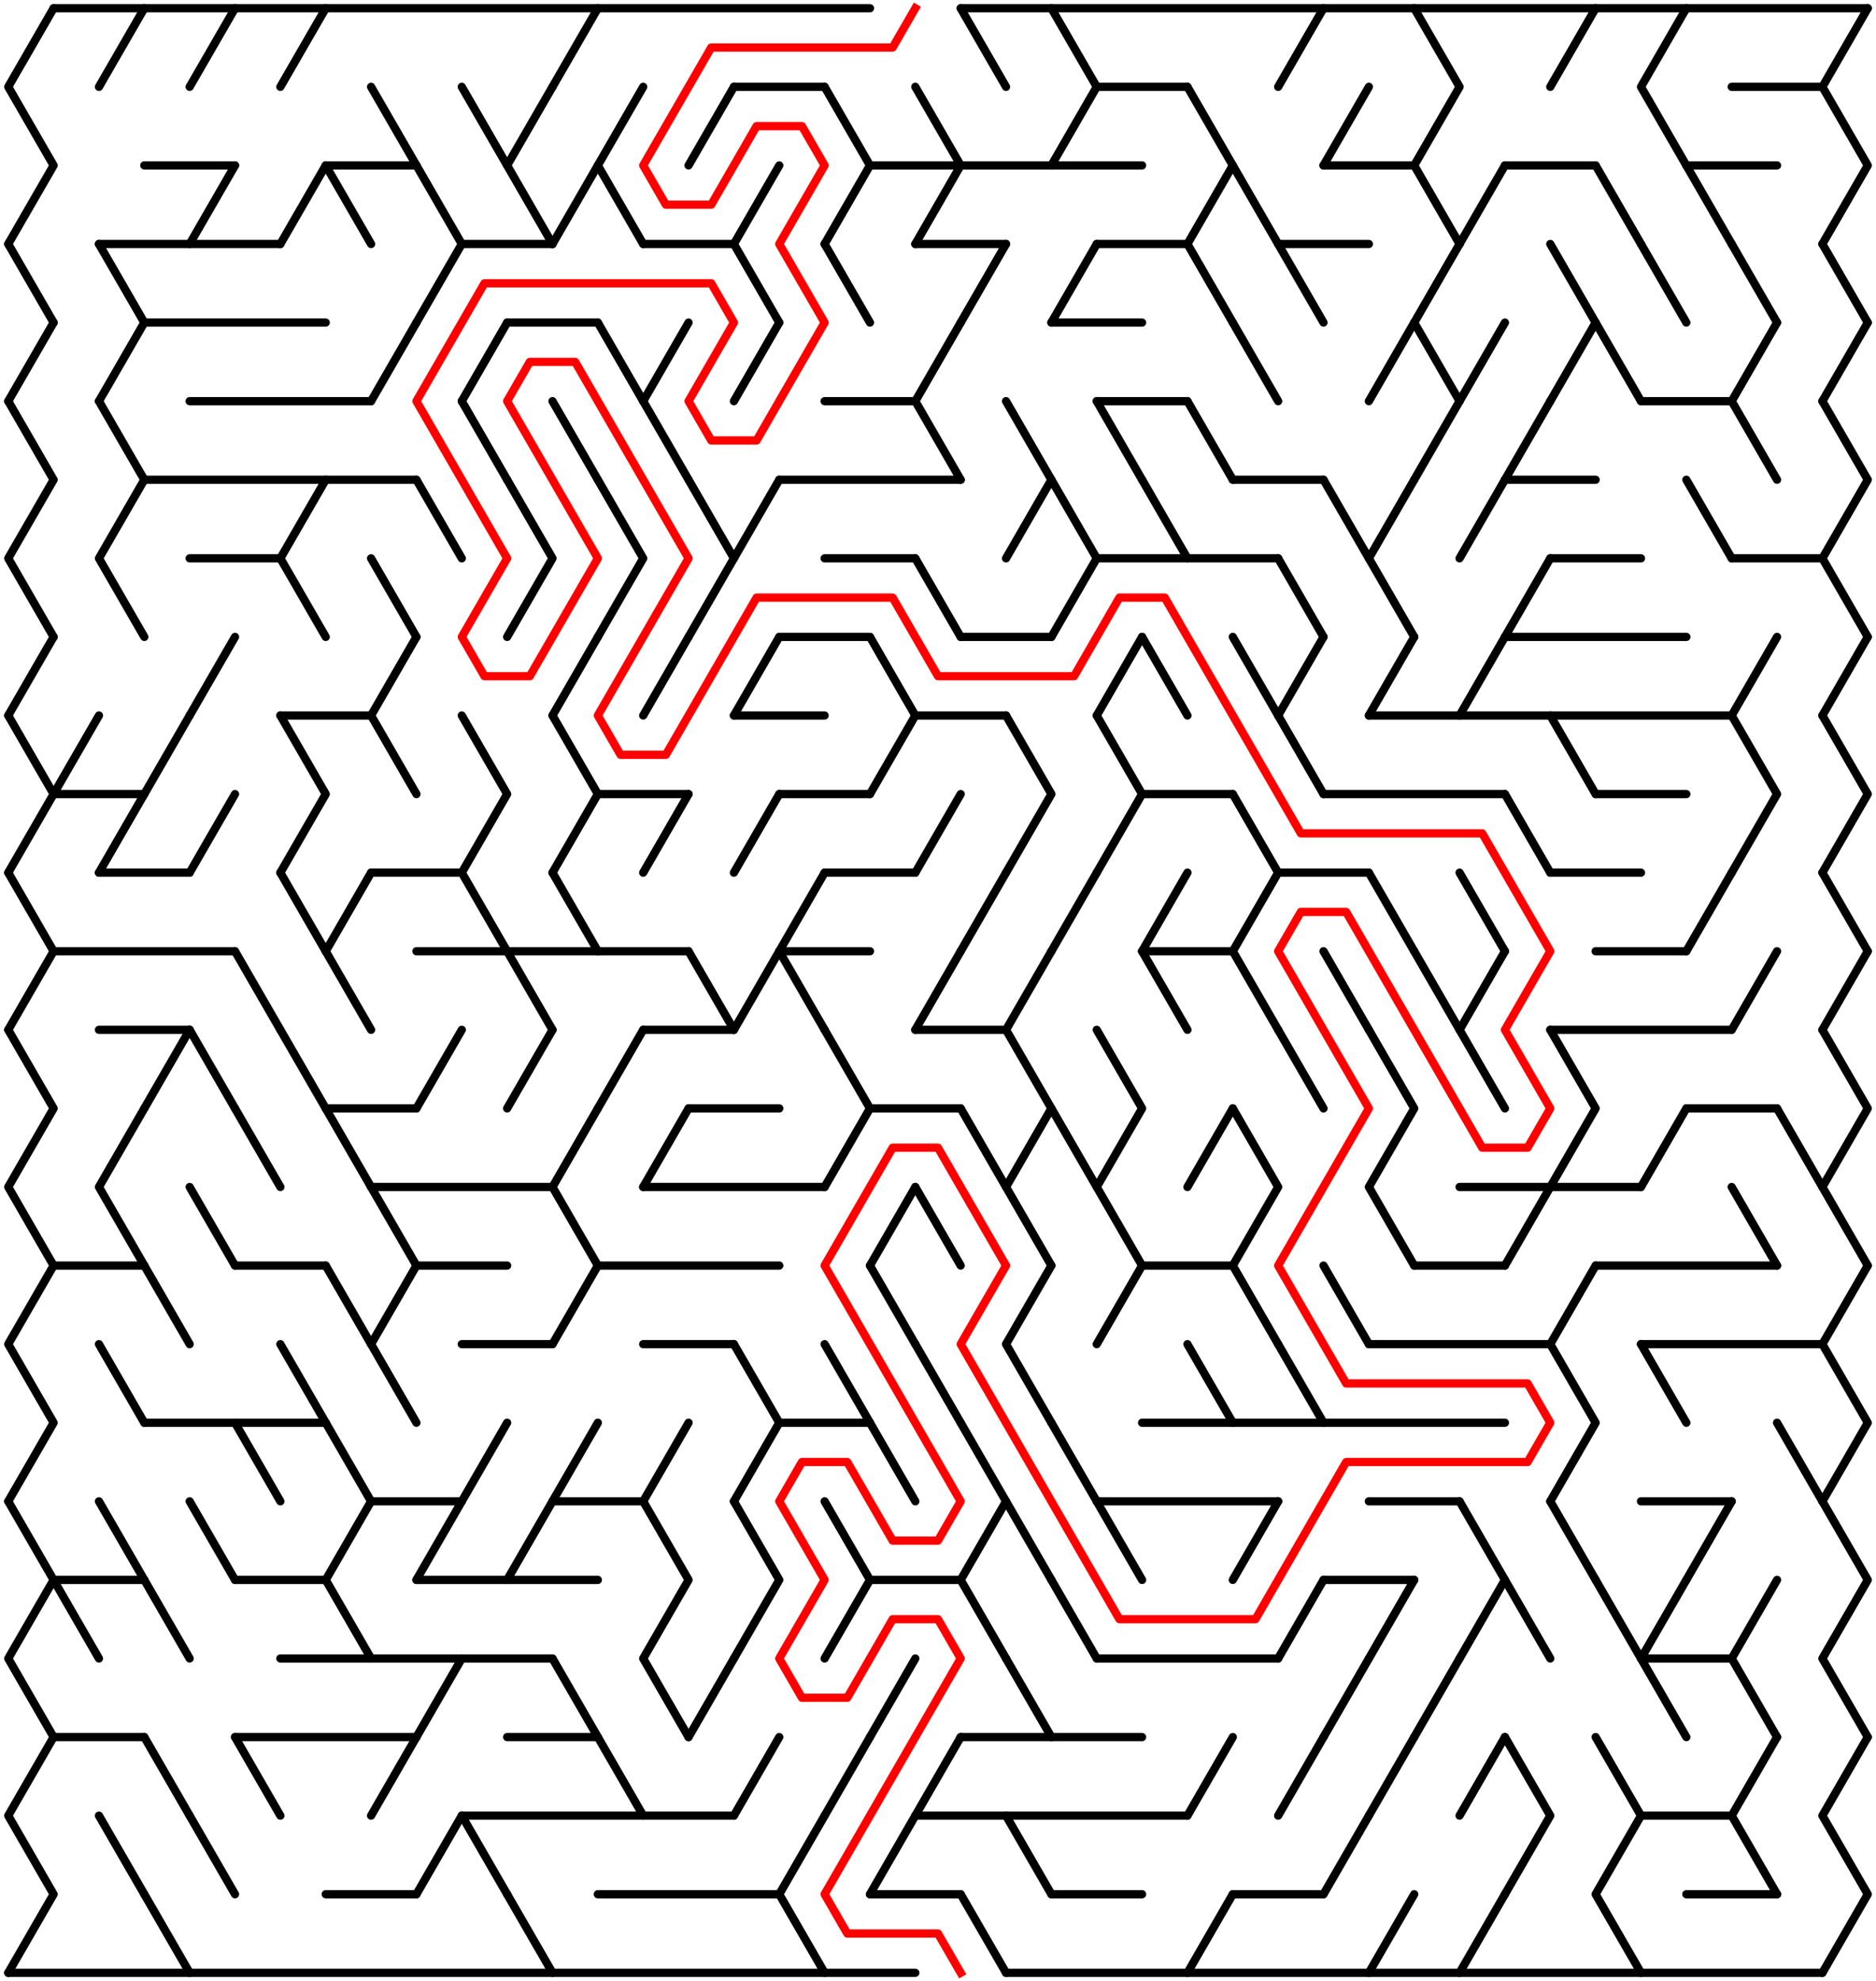 ﻿<?xml version="1.0" encoding="utf-8" standalone="no"?>
<!DOCTYPE svg PUBLIC "-//W3C//DTD SVG 1.1//EN" "http://www.w3.org/Graphics/SVG/1.1/DTD/svg11.dtd">
<svg width="455" height="480.314" version="1.1" xmlns="http://www.w3.org/2000/svg">
  <title>40 by 25 delta maze</title>
  <g fill="none" stroke="#000000" stroke-width="2" stroke-linecap="round" stroke-linejoin="round">
    <line x1="13" y1="2" x2="211" y2="2" />
    <line x1="233" y1="2" x2="453" y2="2" />
    <line x1="178" y1="21.053" x2="200" y2="21.053" />
    <line x1="266" y1="21.053" x2="288" y2="21.053" />
    <line x1="420" y1="21.053" x2="442" y2="21.053" />
    <line x1="35" y1="40.105" x2="57" y2="40.105" />
    <line x1="79" y1="40.105" x2="101" y2="40.105" />
    <line x1="211" y1="40.105" x2="277" y2="40.105" />
    <line x1="321" y1="40.105" x2="343" y2="40.105" />
    <line x1="365" y1="40.105" x2="387" y2="40.105" />
    <line x1="409" y1="40.105" x2="431" y2="40.105" />
    <line x1="24" y1="59.158" x2="68" y2="59.158" />
    <line x1="112" y1="59.158" x2="134" y2="59.158" />
    <line x1="156" y1="59.158" x2="178" y2="59.158" />
    <line x1="222" y1="59.158" x2="244" y2="59.158" />
    <line x1="266" y1="59.158" x2="288" y2="59.158" />
    <line x1="310" y1="59.158" x2="332" y2="59.158" />
    <line x1="35" y1="78.21" x2="79" y2="78.21" />
    <line x1="123" y1="78.21" x2="145" y2="78.21" />
    <line x1="255" y1="78.21" x2="277" y2="78.21" />
    <line x1="46" y1="97.263" x2="90" y2="97.263" />
    <line x1="200" y1="97.263" x2="222" y2="97.263" />
    <line x1="266" y1="97.263" x2="288" y2="97.263" />
    <line x1="398" y1="97.263" x2="420" y2="97.263" />
    <line x1="35" y1="116.315" x2="101" y2="116.315" />
    <line x1="189" y1="116.315" x2="233" y2="116.315" />
    <line x1="299" y1="116.315" x2="321" y2="116.315" />
    <line x1="365" y1="116.315" x2="387" y2="116.315" />
    <line x1="46" y1="135.368" x2="68" y2="135.368" />
    <line x1="200" y1="135.368" x2="222" y2="135.368" />
    <line x1="266" y1="135.368" x2="310" y2="135.368" />
    <line x1="376" y1="135.368" x2="398" y2="135.368" />
    <line x1="420" y1="135.368" x2="442" y2="135.368" />
    <line x1="189" y1="154.42" x2="211" y2="154.42" />
    <line x1="233" y1="154.42" x2="255" y2="154.42" />
    <line x1="365" y1="154.42" x2="409" y2="154.42" />
    <line x1="68" y1="173.473" x2="90" y2="173.473" />
    <line x1="178" y1="173.473" x2="200" y2="173.473" />
    <line x1="222" y1="173.473" x2="244" y2="173.473" />
    <line x1="332" y1="173.473" x2="420" y2="173.473" />
    <line x1="13" y1="192.526" x2="35" y2="192.526" />
    <line x1="145" y1="192.526" x2="167" y2="192.526" />
    <line x1="189" y1="192.526" x2="211" y2="192.526" />
    <line x1="277" y1="192.526" x2="299" y2="192.526" />
    <line x1="321" y1="192.526" x2="365" y2="192.526" />
    <line x1="387" y1="192.526" x2="409" y2="192.526" />
    <line x1="24" y1="211.578" x2="46" y2="211.578" />
    <line x1="90" y1="211.578" x2="112" y2="211.578" />
    <line x1="200" y1="211.578" x2="222" y2="211.578" />
    <line x1="310" y1="211.578" x2="332" y2="211.578" />
    <line x1="376" y1="211.578" x2="398" y2="211.578" />
    <line x1="13" y1="230.631" x2="57" y2="230.631" />
    <line x1="101" y1="230.631" x2="167" y2="230.631" />
    <line x1="189" y1="230.631" x2="211" y2="230.631" />
    <line x1="277" y1="230.631" x2="299" y2="230.631" />
    <line x1="387" y1="230.631" x2="409" y2="230.631" />
    <line x1="24" y1="249.683" x2="46" y2="249.683" />
    <line x1="156" y1="249.683" x2="178" y2="249.683" />
    <line x1="222" y1="249.683" x2="244" y2="249.683" />
    <line x1="376" y1="249.683" x2="420" y2="249.683" />
    <line x1="79" y1="268.736" x2="101" y2="268.736" />
    <line x1="167" y1="268.736" x2="189" y2="268.736" />
    <line x1="211" y1="268.736" x2="233" y2="268.736" />
    <line x1="409" y1="268.736" x2="431" y2="268.736" />
    <line x1="90" y1="287.788" x2="134" y2="287.788" />
    <line x1="156" y1="287.788" x2="200" y2="287.788" />
    <line x1="354" y1="287.788" x2="398" y2="287.788" />
    <line x1="13" y1="306.841" x2="35" y2="306.841" />
    <line x1="57" y1="306.841" x2="79" y2="306.841" />
    <line x1="101" y1="306.841" x2="123" y2="306.841" />
    <line x1="145" y1="306.841" x2="189" y2="306.841" />
    <line x1="277" y1="306.841" x2="299" y2="306.841" />
    <line x1="343" y1="306.841" x2="365" y2="306.841" />
    <line x1="387" y1="306.841" x2="431" y2="306.841" />
    <line x1="112" y1="325.894" x2="134" y2="325.894" />
    <line x1="156" y1="325.894" x2="178" y2="325.894" />
    <line x1="332" y1="325.894" x2="376" y2="325.894" />
    <line x1="398" y1="325.894" x2="442" y2="325.894" />
    <line x1="35" y1="344.946" x2="79" y2="344.946" />
    <line x1="189" y1="344.946" x2="211" y2="344.946" />
    <line x1="277" y1="344.946" x2="365" y2="344.946" />
    <line x1="90" y1="363.999" x2="112" y2="363.999" />
    <line x1="134" y1="363.999" x2="156" y2="363.999" />
    <line x1="266" y1="363.999" x2="310" y2="363.999" />
    <line x1="332" y1="363.999" x2="354" y2="363.999" />
    <line x1="398" y1="363.999" x2="420" y2="363.999" />
    <line x1="13" y1="383.051" x2="35" y2="383.051" />
    <line x1="57" y1="383.051" x2="79" y2="383.051" />
    <line x1="101" y1="383.051" x2="145" y2="383.051" />
    <line x1="211" y1="383.051" x2="233" y2="383.051" />
    <line x1="321" y1="383.051" x2="343" y2="383.051" />
    <line x1="68" y1="402.104" x2="134" y2="402.104" />
    <line x1="266" y1="402.104" x2="310" y2="402.104" />
    <line x1="398" y1="402.104" x2="420" y2="402.104" />
    <line x1="13" y1="421.156" x2="35" y2="421.156" />
    <line x1="57" y1="421.156" x2="101" y2="421.156" />
    <line x1="123" y1="421.156" x2="145" y2="421.156" />
    <line x1="233" y1="421.156" x2="277" y2="421.156" />
    <line x1="112" y1="440.209" x2="178" y2="440.209" />
    <line x1="222" y1="440.209" x2="288" y2="440.209" />
    <line x1="398" y1="440.209" x2="420" y2="440.209" />
    <line x1="79" y1="459.261" x2="101" y2="459.261" />
    <line x1="145" y1="459.261" x2="189" y2="459.261" />
    <line x1="211" y1="459.261" x2="233" y2="459.261" />
    <line x1="255" y1="459.261" x2="277" y2="459.261" />
    <line x1="299" y1="459.261" x2="321" y2="459.261" />
    <line x1="409" y1="459.261" x2="431" y2="459.261" />
    <line x1="2" y1="478.314" x2="222" y2="478.314" />
    <line x1="244" y1="478.314" x2="442" y2="478.314" />
    <polyline points="13,2 2,21.053 13,40.105 2,59.158" />
    <line x1="2" y1="59.158" x2="13" y2="78.21" />
    <line x1="13" y1="78.21" x2="2" y2="97.263" />
    <polyline points="2,97.263 13,116.315 2,135.368 13,154.42" />
    <line x1="13" y1="154.42" x2="2" y2="173.473" />
    <polyline points="2,173.473 13,192.526 2,211.578" />
    <line x1="2" y1="211.578" x2="13" y2="230.631" />
    <line x1="13" y1="230.631" x2="2" y2="249.683" />
    <polyline points="2,249.683 13,268.736 2,287.788 13,306.841" />
    <polyline points="13,306.841 2,325.894 13,344.946 2,363.999" />
    <polyline points="2,363.999 13,383.051 2,402.104 13,421.156" />
    <polyline points="13,421.156 2,440.209 13,459.261 2,478.314" />
    <line x1="24" y1="173.473" x2="13" y2="192.526" />
    <line x1="13" y1="383.051" x2="24" y2="402.104" />
    <line x1="35" y1="2" x2="24" y2="21.053" />
    <line x1="24" y1="59.158" x2="35" y2="78.21" />
    <line x1="35" y1="78.21" x2="24" y2="97.263" />
    <polyline points="24,97.263 35,116.315 24,135.368 35,154.42" />
    <line x1="35" y1="192.526" x2="24" y2="211.578" />
    <polyline points="35,268.736 24,287.788 35,306.841" />
    <line x1="24" y1="325.894" x2="35" y2="344.946" />
    <line x1="24" y1="363.999" x2="35" y2="383.051" />
    <line x1="24" y1="440.209" x2="35" y2="459.261" />
    <line x1="46" y1="173.473" x2="35" y2="192.526" />
    <line x1="46" y1="249.683" x2="35" y2="268.736" />
    <line x1="35" y1="306.841" x2="46" y2="325.894" />
    <line x1="35" y1="383.051" x2="46" y2="402.104" />
    <line x1="35" y1="421.156" x2="46" y2="440.209" />
    <line x1="35" y1="459.261" x2="46" y2="478.314" />
    <line x1="57" y1="2" x2="46" y2="21.053" />
    <line x1="57" y1="40.105" x2="46" y2="59.158" />
    <line x1="57" y1="154.42" x2="46" y2="173.473" />
    <line x1="57" y1="192.526" x2="46" y2="211.578" />
    <line x1="46" y1="249.683" x2="57" y2="268.736" />
    <line x1="46" y1="287.788" x2="57" y2="306.841" />
    <line x1="46" y1="363.999" x2="57" y2="383.051" />
    <line x1="46" y1="440.209" x2="57" y2="459.261" />
    <line x1="57" y1="230.631" x2="68" y2="249.683" />
    <line x1="57" y1="268.736" x2="68" y2="287.788" />
    <line x1="57" y1="344.946" x2="68" y2="363.999" />
    <line x1="57" y1="421.156" x2="68" y2="440.209" />
    <line x1="79" y1="2" x2="68" y2="21.053" />
    <line x1="79" y1="40.105" x2="68" y2="59.158" />
    <polyline points="79,116.315 68,135.368 79,154.42" />
    <polyline points="68,173.473 79,192.526 68,211.578" />
    <line x1="68" y1="211.578" x2="79" y2="230.631" />
    <line x1="68" y1="249.683" x2="79" y2="268.736" />
    <line x1="68" y1="325.894" x2="79" y2="344.946" />
    <line x1="79" y1="40.105" x2="90" y2="59.158" />
    <line x1="90" y1="211.578" x2="79" y2="230.631" />
    <line x1="79" y1="230.631" x2="90" y2="249.683" />
    <line x1="79" y1="268.736" x2="90" y2="287.788" />
    <line x1="79" y1="306.841" x2="90" y2="325.894" />
    <line x1="79" y1="344.946" x2="90" y2="363.999" />
    <polyline points="90,363.999 79,383.051 90,402.104" />
    <line x1="90" y1="21.053" x2="101" y2="40.105" />
    <line x1="101" y1="78.21" x2="90" y2="97.263" />
    <line x1="90" y1="135.368" x2="101" y2="154.42" />
    <line x1="101" y1="154.42" x2="90" y2="173.473" />
    <line x1="90" y1="173.473" x2="101" y2="192.526" />
    <line x1="90" y1="287.788" x2="101" y2="306.841" />
    <polyline points="101,306.841 90,325.894 101,344.946" />
    <line x1="101" y1="421.156" x2="90" y2="440.209" />
    <line x1="101" y1="40.105" x2="112" y2="59.158" />
    <line x1="112" y1="59.158" x2="101" y2="78.21" />
    <line x1="101" y1="116.315" x2="112" y2="135.368" />
    <line x1="112" y1="249.683" x2="101" y2="268.736" />
    <line x1="112" y1="363.999" x2="101" y2="383.051" />
    <line x1="112" y1="402.104" x2="101" y2="421.156" />
    <line x1="112" y1="440.209" x2="101" y2="459.261" />
    <line x1="112" y1="21.053" x2="123" y2="40.105" />
    <line x1="123" y1="78.21" x2="112" y2="97.263" />
    <line x1="112" y1="97.263" x2="123" y2="116.315" />
    <polyline points="112,173.473 123,192.526 112,211.578" />
    <line x1="112" y1="211.578" x2="123" y2="230.631" />
    <line x1="123" y1="344.946" x2="112" y2="363.999" />
    <line x1="112" y1="440.209" x2="123" y2="459.261" />
    <polyline points="134,21.053 123,40.105 134,59.158" />
    <polyline points="123,116.315 134,135.368 123,154.42" />
    <line x1="123" y1="230.631" x2="134" y2="249.683" />
    <line x1="134" y1="249.683" x2="123" y2="268.736" />
    <line x1="134" y1="363.999" x2="123" y2="383.051" />
    <line x1="123" y1="459.261" x2="134" y2="478.314" />
    <line x1="145" y1="2" x2="134" y2="21.053" />
    <line x1="145" y1="40.105" x2="134" y2="59.158" />
    <line x1="134" y1="97.263" x2="145" y2="116.315" />
    <line x1="145" y1="154.42" x2="134" y2="173.473" />
    <polyline points="134,173.473 145,192.526 134,211.578" />
    <line x1="134" y1="211.578" x2="145" y2="230.631" />
    <polyline points="145,268.736 134,287.788 145,306.841" />
    <line x1="145" y1="306.841" x2="134" y2="325.894" />
    <line x1="145" y1="344.946" x2="134" y2="363.999" />
    <line x1="134" y1="402.104" x2="145" y2="421.156" />
    <polyline points="156,21.053 145,40.105 156,59.158" />
    <line x1="145" y1="78.21" x2="156" y2="97.263" />
    <polyline points="145,116.315 156,135.368 145,154.42" />
    <line x1="156" y1="249.683" x2="145" y2="268.736" />
    <line x1="145" y1="421.156" x2="156" y2="440.209" />
    <line x1="167" y1="78.21" x2="156" y2="97.263" />
    <line x1="156" y1="97.263" x2="167" y2="116.315" />
    <line x1="167" y1="154.42" x2="156" y2="173.473" />
    <line x1="167" y1="192.526" x2="156" y2="211.578" />
    <line x1="167" y1="268.736" x2="156" y2="287.788" />
    <line x1="167" y1="344.946" x2="156" y2="363.999" />
    <polyline points="156,363.999 167,383.051 156,402.104 167,421.156" />
    <line x1="178" y1="21.053" x2="167" y2="40.105" />
    <polyline points="167,116.315 178,135.368 167,154.42" />
    <line x1="167" y1="230.631" x2="178" y2="249.683" />
    <line x1="178" y1="402.104" x2="167" y2="421.156" />
    <line x1="189" y1="40.105" x2="178" y2="59.158" />
    <line x1="178" y1="59.158" x2="189" y2="78.21" />
    <line x1="189" y1="78.21" x2="178" y2="97.263" />
    <line x1="189" y1="116.315" x2="178" y2="135.368" />
    <line x1="189" y1="154.42" x2="178" y2="173.473" />
    <line x1="189" y1="192.526" x2="178" y2="211.578" />
    <line x1="189" y1="230.631" x2="178" y2="249.683" />
    <polyline points="178,325.894 189,344.946 178,363.999" />
    <polyline points="178,363.999 189,383.051 178,402.104" />
    <line x1="189" y1="421.156" x2="178" y2="440.209" />
    <line x1="200" y1="211.578" x2="189" y2="230.631" />
    <line x1="189" y1="230.631" x2="200" y2="249.683" />
    <polyline points="200,440.209 189,459.261 200,478.314" />
    <polyline points="200,21.053 211,40.105 200,59.158" />
    <line x1="200" y1="59.158" x2="211" y2="78.21" />
    <polyline points="200,249.683 211,268.736 200,287.788" />
    <line x1="200" y1="325.894" x2="211" y2="344.946" />
    <polyline points="200,363.999 211,383.051 200,402.104" />
    <line x1="211" y1="421.156" x2="200" y2="440.209" />
    <line x1="211" y1="154.42" x2="222" y2="173.473" />
    <line x1="222" y1="173.473" x2="211" y2="192.526" />
    <line x1="222" y1="287.788" x2="211" y2="306.841" />
    <line x1="211" y1="306.841" x2="222" y2="325.894" />
    <line x1="211" y1="344.946" x2="222" y2="363.999" />
    <line x1="222" y1="402.104" x2="211" y2="421.156" />
    <line x1="222" y1="440.209" x2="211" y2="459.261" />
    <polyline points="222,21.053 233,40.105 222,59.158" />
    <line x1="233" y1="78.21" x2="222" y2="97.263" />
    <line x1="222" y1="97.263" x2="233" y2="116.315" />
    <line x1="222" y1="135.368" x2="233" y2="154.42" />
    <line x1="233" y1="192.526" x2="222" y2="211.578" />
    <line x1="233" y1="230.631" x2="222" y2="249.683" />
    <line x1="222" y1="287.788" x2="233" y2="306.841" />
    <line x1="222" y1="325.894" x2="233" y2="344.946" />
    <line x1="233" y1="421.156" x2="222" y2="440.209" />
    <line x1="233" y1="2" x2="244" y2="21.053" />
    <line x1="244" y1="59.158" x2="233" y2="78.21" />
    <line x1="244" y1="211.578" x2="233" y2="230.631" />
    <line x1="233" y1="268.736" x2="244" y2="287.788" />
    <line x1="233" y1="344.946" x2="244" y2="363.999" />
    <polyline points="244,363.999 233,383.051 244,402.104" />
    <line x1="233" y1="459.261" x2="244" y2="478.314" />
    <polyline points="244,97.263 255,116.315 244,135.368" />
    <polyline points="244,173.473 255,192.526 244,211.578" />
    <line x1="255" y1="230.631" x2="244" y2="249.683" />
    <polyline points="244,249.683 255,268.736 244,287.788 255,306.841" />
    <polyline points="255,306.841 244,325.894 255,344.946" />
    <line x1="244" y1="363.999" x2="255" y2="383.051" />
    <line x1="244" y1="402.104" x2="255" y2="421.156" />
    <line x1="244" y1="440.209" x2="255" y2="459.261" />
    <polyline points="255,2 266,21.053 255,40.105" />
    <line x1="266" y1="59.158" x2="255" y2="78.21" />
    <polyline points="255,116.315 266,135.368 255,154.42" />
    <line x1="266" y1="211.578" x2="255" y2="230.631" />
    <line x1="255" y1="268.736" x2="266" y2="287.788" />
    <line x1="255" y1="344.946" x2="266" y2="363.999" />
    <line x1="255" y1="383.051" x2="266" y2="402.104" />
    <line x1="266" y1="97.263" x2="277" y2="116.315" />
    <line x1="277" y1="154.42" x2="266" y2="173.473" />
    <polyline points="266,173.473 277,192.526 266,211.578" />
    <polyline points="266,249.683 277,268.736 266,287.788 277,306.841" />
    <line x1="277" y1="306.841" x2="266" y2="325.894" />
    <line x1="266" y1="363.999" x2="277" y2="383.051" />
    <line x1="277" y1="116.315" x2="288" y2="135.368" />
    <line x1="277" y1="154.42" x2="288" y2="173.473" />
    <line x1="288" y1="211.578" x2="277" y2="230.631" />
    <line x1="277" y1="230.631" x2="288" y2="249.683" />
    <polyline points="288,21.053 299,40.105 288,59.158" />
    <line x1="288" y1="59.158" x2="299" y2="78.21" />
    <line x1="288" y1="97.263" x2="299" y2="116.315" />
    <line x1="299" y1="268.736" x2="288" y2="287.788" />
    <line x1="288" y1="325.894" x2="299" y2="344.946" />
    <line x1="299" y1="421.156" x2="288" y2="440.209" />
    <line x1="299" y1="459.261" x2="288" y2="478.314" />
    <line x1="299" y1="40.105" x2="310" y2="59.158" />
    <line x1="299" y1="78.21" x2="310" y2="97.263" />
    <line x1="299" y1="154.42" x2="310" y2="173.473" />
    <line x1="299" y1="192.526" x2="310" y2="211.578" />
    <line x1="310" y1="211.578" x2="299" y2="230.631" />
    <line x1="299" y1="230.631" x2="310" y2="249.683" />
    <polyline points="299,268.736 310,287.788 299,306.841" />
    <line x1="299" y1="306.841" x2="310" y2="325.894" />
    <line x1="310" y1="363.999" x2="299" y2="383.051" />
    <line x1="321" y1="2" x2="310" y2="21.053" />
    <line x1="310" y1="59.158" x2="321" y2="78.21" />
    <line x1="310" y1="135.368" x2="321" y2="154.42" />
    <line x1="321" y1="154.42" x2="310" y2="173.473" />
    <line x1="310" y1="173.473" x2="321" y2="192.526" />
    <line x1="310" y1="249.683" x2="321" y2="268.736" />
    <line x1="310" y1="325.894" x2="321" y2="344.946" />
    <line x1="321" y1="383.051" x2="310" y2="402.104" />
    <line x1="321" y1="421.156" x2="310" y2="440.209" />
    <line x1="332" y1="21.053" x2="321" y2="40.105" />
    <line x1="321" y1="116.315" x2="332" y2="135.368" />
    <line x1="321" y1="230.631" x2="332" y2="249.683" />
    <line x1="321" y1="306.841" x2="332" y2="325.894" />
    <line x1="332" y1="402.104" x2="321" y2="421.156" />
    <line x1="332" y1="440.209" x2="321" y2="459.261" />
    <line x1="343" y1="78.21" x2="332" y2="97.263" />
    <polyline points="343,116.315 332,135.368 343,154.42" />
    <line x1="343" y1="154.42" x2="332" y2="173.473" />
    <line x1="332" y1="211.578" x2="343" y2="230.631" />
    <polyline points="332,249.683 343,268.736 332,287.788 343,306.841" />
    <line x1="343" y1="383.051" x2="332" y2="402.104" />
    <line x1="343" y1="421.156" x2="332" y2="440.209" />
    <line x1="343" y1="459.261" x2="332" y2="478.314" />
    <polyline points="343,2 354,21.053 343,40.105 354,59.158" />
    <line x1="354" y1="59.158" x2="343" y2="78.21" />
    <line x1="343" y1="78.21" x2="354" y2="97.263" />
    <line x1="354" y1="97.263" x2="343" y2="116.315" />
    <line x1="343" y1="230.631" x2="354" y2="249.683" />
    <line x1="354" y1="402.104" x2="343" y2="421.156" />
    <line x1="365" y1="40.105" x2="354" y2="59.158" />
    <line x1="365" y1="78.21" x2="354" y2="97.263" />
    <line x1="365" y1="116.315" x2="354" y2="135.368" />
    <line x1="365" y1="154.42" x2="354" y2="173.473" />
    <line x1="354" y1="211.578" x2="365" y2="230.631" />
    <line x1="365" y1="230.631" x2="354" y2="249.683" />
    <line x1="354" y1="249.683" x2="365" y2="268.736" />
    <polyline points="354,363.999 365,383.051 354,402.104" />
    <line x1="365" y1="421.156" x2="354" y2="440.209" />
    <line x1="365" y1="459.261" x2="354" y2="478.314" />
    <line x1="376" y1="97.263" x2="365" y2="116.315" />
    <line x1="376" y1="135.368" x2="365" y2="154.42" />
    <line x1="365" y1="192.526" x2="376" y2="211.578" />
    <line x1="376" y1="287.788" x2="365" y2="306.841" />
    <line x1="365" y1="383.051" x2="376" y2="402.104" />
    <polyline points="365,421.156 376,440.209 365,459.261" />
    <line x1="387" y1="2" x2="376" y2="21.053" />
    <line x1="376" y1="59.158" x2="387" y2="78.21" />
    <line x1="387" y1="78.21" x2="376" y2="97.263" />
    <line x1="376" y1="173.473" x2="387" y2="192.526" />
    <polyline points="376,249.683 387,268.736 376,287.788" />
    <polyline points="387,306.841 376,325.894 387,344.946 376,363.999" />
    <line x1="376" y1="363.999" x2="387" y2="383.051" />
    <line x1="387" y1="40.105" x2="398" y2="59.158" />
    <line x1="387" y1="78.21" x2="398" y2="97.263" />
    <line x1="387" y1="383.051" x2="398" y2="402.104" />
    <polyline points="387,421.156 398,440.209 387,459.261 398,478.314" />
    <polyline points="409,2 398,21.053 409,40.105" />
    <line x1="398" y1="59.158" x2="409" y2="78.21" />
    <line x1="409" y1="268.736" x2="398" y2="287.788" />
    <line x1="398" y1="325.894" x2="409" y2="344.946" />
    <polyline points="409,383.051 398,402.104 409,421.156" />
    <line x1="409" y1="40.105" x2="420" y2="59.158" />
    <line x1="409" y1="116.315" x2="420" y2="135.368" />
    <line x1="420" y1="211.578" x2="409" y2="230.631" />
    <line x1="420" y1="363.999" x2="409" y2="383.051" />
    <line x1="420" y1="59.158" x2="431" y2="78.21" />
    <line x1="431" y1="78.21" x2="420" y2="97.263" />
    <line x1="420" y1="97.263" x2="431" y2="116.315" />
    <line x1="431" y1="154.42" x2="420" y2="173.473" />
    <polyline points="420,173.473 431,192.526 420,211.578" />
    <line x1="431" y1="230.631" x2="420" y2="249.683" />
    <line x1="420" y1="287.788" x2="431" y2="306.841" />
    <polyline points="431,383.051 420,402.104 431,421.156" />
    <polyline points="431,421.156 420,440.209 431,459.261" />
    <line x1="431" y1="268.736" x2="442" y2="287.788" />
    <line x1="431" y1="344.946" x2="442" y2="363.999" />
    <polyline points="453,2 442,21.053 453,40.105 442,59.158" />
    <line x1="442" y1="59.158" x2="453" y2="78.21" />
    <line x1="453" y1="78.21" x2="442" y2="97.263" />
    <polyline points="442,97.263 453,116.315 442,135.368 453,154.42" />
    <line x1="453" y1="154.42" x2="442" y2="173.473" />
    <polyline points="442,173.473 453,192.526 442,211.578" />
    <line x1="442" y1="211.578" x2="453" y2="230.631" />
    <line x1="453" y1="230.631" x2="442" y2="249.683" />
    <polyline points="442,249.683 453,268.736 442,287.788 453,306.841" />
    <polyline points="453,306.841 442,325.894 453,344.946 442,363.999" />
    <polyline points="442,363.999 453,383.051 442,402.104 453,421.156" />
    <polyline points="453,421.156 442,440.209 453,459.261 442,478.314" />
  </g>
  <polyline fill="none" stroke="#ff0000" stroke-width="2" stroke-linecap="square" stroke-linejoin="round" points="222,2 216.5,11.526 172.5,11.526 156,40.105 161.5,49.631 172.5,49.631 183.5,30.579 194.5,30.579 200,40.105 189,59.158 200,78.21 183.5,106.789 172.5,106.789 167,97.263 178,78.21 172.5,68.684 117.5,68.684 101,97.263 123,135.368 112,154.42 117.5,163.947 128.5,163.947 145,135.368 123,97.263 128.5,87.737 139.5,87.737 167,135.368 145,173.473 150.5,182.999 161.5,182.999 183.5,144.894 216.5,144.894 227.5,163.947 260.5,163.947 271.5,144.894 282.5,144.894 315.5,202.052 359.5,202.052 376,230.631 365,249.683 376,268.736 370.5,278.262 359.5,278.262 326.5,221.104 315.5,221.104 310,230.631 332,268.736 310,306.841 326.5,335.42 370.5,335.42 376,344.946 370.5,354.472 326.5,354.472 304.5,392.577 271.5,392.577 233,325.894 244,306.841 227.5,278.262 216.5,278.262 200,306.841 233,363.999 227.5,373.525 216.5,373.525 205.5,354.472 194.5,354.472 189,363.999 200,383.051 189,402.104 194.5,411.63 205.5,411.63 216.5,392.577 227.5,392.577 233,402.104 200,459.261 205.5,468.788 227.5,468.788 233,478.314" />
  <type>Rectangular</type>
</svg>